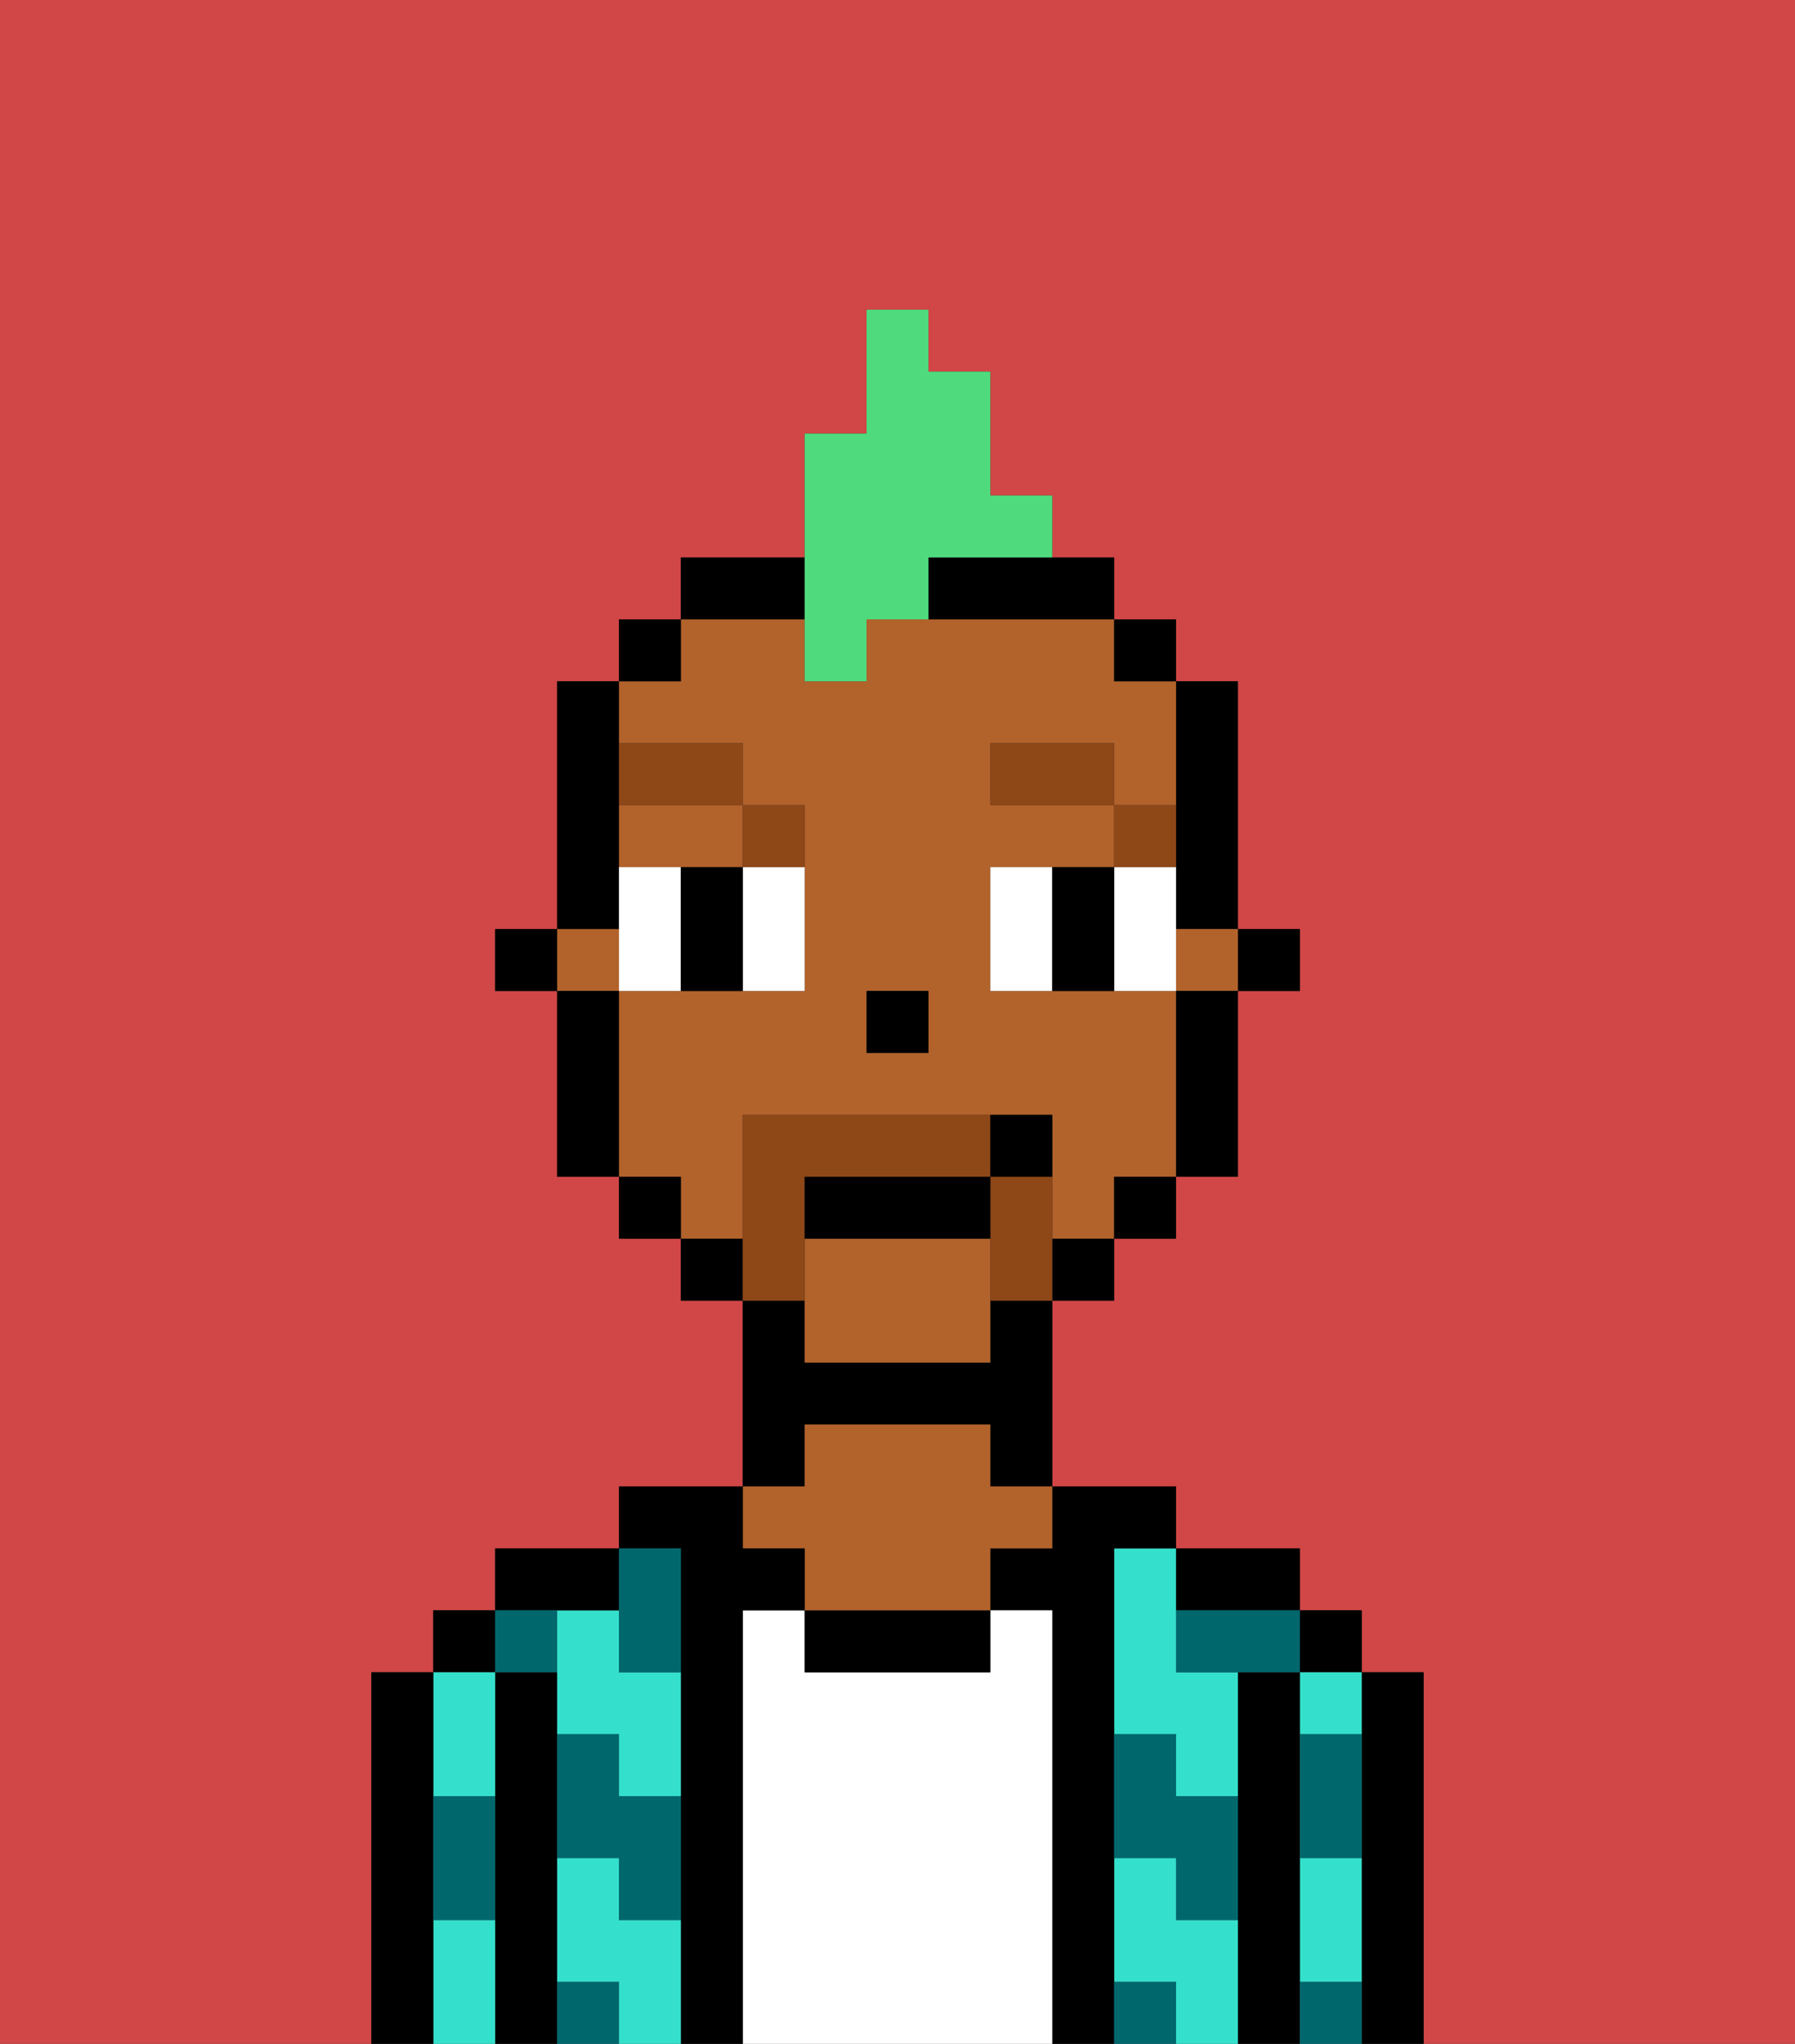 <svg xmlns="http://www.w3.org/2000/svg" viewBox="0 0 29 33"><rect x="0" y="0" width="29" height="33" fill="#333333" stroke="none"/><defs><style>polygon,rect,path{shape-rendering:crispedges;}.ma197-1{fill:#d14646;}.ma197-2{fill:#000000;}.ma197-3{fill:#34e0cb;}.ma197-4{fill:#ffffff;}.ma197-5{fill:#b2622b;}.ma197-6{fill:#00686d;}.ma197-7{fill:#ffffff;}.ma197-8{fill:#8e4717;}.ma197-9{fill:#8e4717;}.ma197-10{fill:#4fdb7d;}</style></defs><path class="ma197-1" d="M0,33H6V27H7V26H8V25h2V24h2V21H11V20H10V19H9V16H8V15H9V11h1V10h1V9h2V7h1V5h1V6h1V8h1V9h1v1h1v1h1v4h1v1H20v3H19v1H18v1H17v3h2v1h2v1h1v1h1v6h6V0H0Z"/><path class="ma197-2" d="M23,27H22v6h1V27Z"/><rect class="ma197-2" x="21" y="26" width="1" height="1"/><path class="ma197-3" d="M21,28h1V27H21Z"/><path class="ma197-3" d="M21,31v1h1V30H21Z"/><path class="ma197-2" d="M21,31V27H20v6h1V31Z"/><path class="ma197-3" d="M18,26v2h1v1h1V27H19V25H18Z"/><path class="ma197-3" d="M19,31V30H18v2h1v1h1V31Z"/><path class="ma197-2" d="M20,26h1V25H19v1Z"/><path class="ma197-2" d="M18,31V25h1V24H17v1H16v1h1v7h1V31Z"/><path class="ma197-4" d="M17,26H16v1H13V26H12v7h5V26Z"/><path class="ma197-2" d="M13,26v1h3V26H13Z"/><path class="ma197-2" d="M13,23h3v1h1V21H16v1H13V21H12v3h1Z"/><path class="ma197-5" d="M13,25v1h3V25h1V24H16V23H13v1H12v1Z"/><path class="ma197-2" d="M12,26h1V25H12V24H10v1h1v8h1V26Z"/><path class="ma197-3" d="M10,26H9v2h1v1h1V27H10Z"/><path class="ma197-3" d="M10,31V30H9v2h1v1h1V31Z"/><path class="ma197-2" d="M10,26V25H8v1h2Z"/><path class="ma197-2" d="M9,31V27H8v6H9V31Z"/><rect class="ma197-2" x="7" y="26" width="1" height="1"/><path class="ma197-3" d="M7,31v2H8V31Z"/><path class="ma197-3" d="M8,29V27H7v2Z"/><path class="ma197-2" d="M7,30V27H6v6H7V30Z"/><path class="ma197-6" d="M21,29v1h1V28H21Z"/><path class="ma197-6" d="M21,32v1h1V32Z"/><path class="ma197-6" d="M19,26v1h2V26H19Z"/><path class="ma197-6" d="M19,28H18v2h1v1h1V29H19Z"/><path class="ma197-6" d="M18,32v1h1V32Z"/><path class="ma197-6" d="M10,27h1V25H10v2Z"/><path class="ma197-6" d="M10,28H9v2h1v1h1V29H10Z"/><path class="ma197-6" d="M9,32v1h1V32Z"/><path class="ma197-6" d="M9,27V26H8v1Z"/><path class="ma197-6" d="M7,30v1H8V29H7Z"/><rect class="ma197-2" x="20" y="15" width="1" height="1"/><path class="ma197-2" d="M19,14v1h1V11H19v3Z"/><rect class="ma197-5" x="19" y="15" width="1" height="1"/><rect class="ma197-5" x="9" y="15" width="1" height="1"/><path class="ma197-5" d="M10,14h2V13H10Z"/><path class="ma197-5" d="M12,19V18h5v2h1V19h1V16H16V14h2V13H16V12h2v1h1V11H18V10H14v1H13V10H11v1H10v1h2v1h1v3H10v3h1v1h1Zm2-3h1v1H14Z"/><path class="ma197-5" d="M13,20v2h3V20Z"/><path class="ma197-2" d="M19,17v2h1V16H19Z"/><rect class="ma197-2" x="18" y="10" width="1" height="1"/><rect class="ma197-2" x="18" y="19" width="1" height="1"/><rect class="ma197-2" x="17" y="20" width="1" height="1"/><path class="ma197-2" d="M13,9H11v1h2Z"/><path class="ma197-2" d="M15,10h3V9H15Z"/><rect class="ma197-2" x="11" y="20" width="1" height="1"/><rect class="ma197-2" x="10" y="10" width="1" height="1"/><rect class="ma197-2" x="10" y="19" width="1" height="1"/><path class="ma197-2" d="M10,14V11H9v4h1Z"/><path class="ma197-2" d="M10,16H9v3h1V16Z"/><rect class="ma197-2" x="8" y="15" width="1" height="1"/><rect class="ma197-2" x="14" y="16" width="1" height="1"/><path class="ma197-7" d="M10,14v2h1V14Z"/><path class="ma197-7" d="M12,15v1h1V14H12Z"/><path class="ma197-7" d="M16,14v2h1V14Z"/><path class="ma197-7" d="M19,14H18v2h1V14Z"/><path class="ma197-2" d="M12,14H11v2h1V14Z"/><path class="ma197-2" d="M17,14v2h1V14Z"/><path class="ma197-8" d="M19,13H18v1h1Z"/><rect class="ma197-8" x="16" y="12" width="2" height="1"/><path class="ma197-8" d="M13,14V13H12v1Z"/><path class="ma197-8" d="M12,13V12H10v1Z"/><path class="ma197-9" d="M17,19H16v2h1V19Z"/><path class="ma197-9" d="M13,20V19h3V18H12v3h1Z"/><path class="ma197-2" d="M16,19H13v1h3Z"/><path class="ma197-2" d="M17,18H16v1h1Z"/><path class="ma197-10" d="M13,11h1V10h1V9h2V8H16V6H15V5H14V7H13v4Z"/></svg>